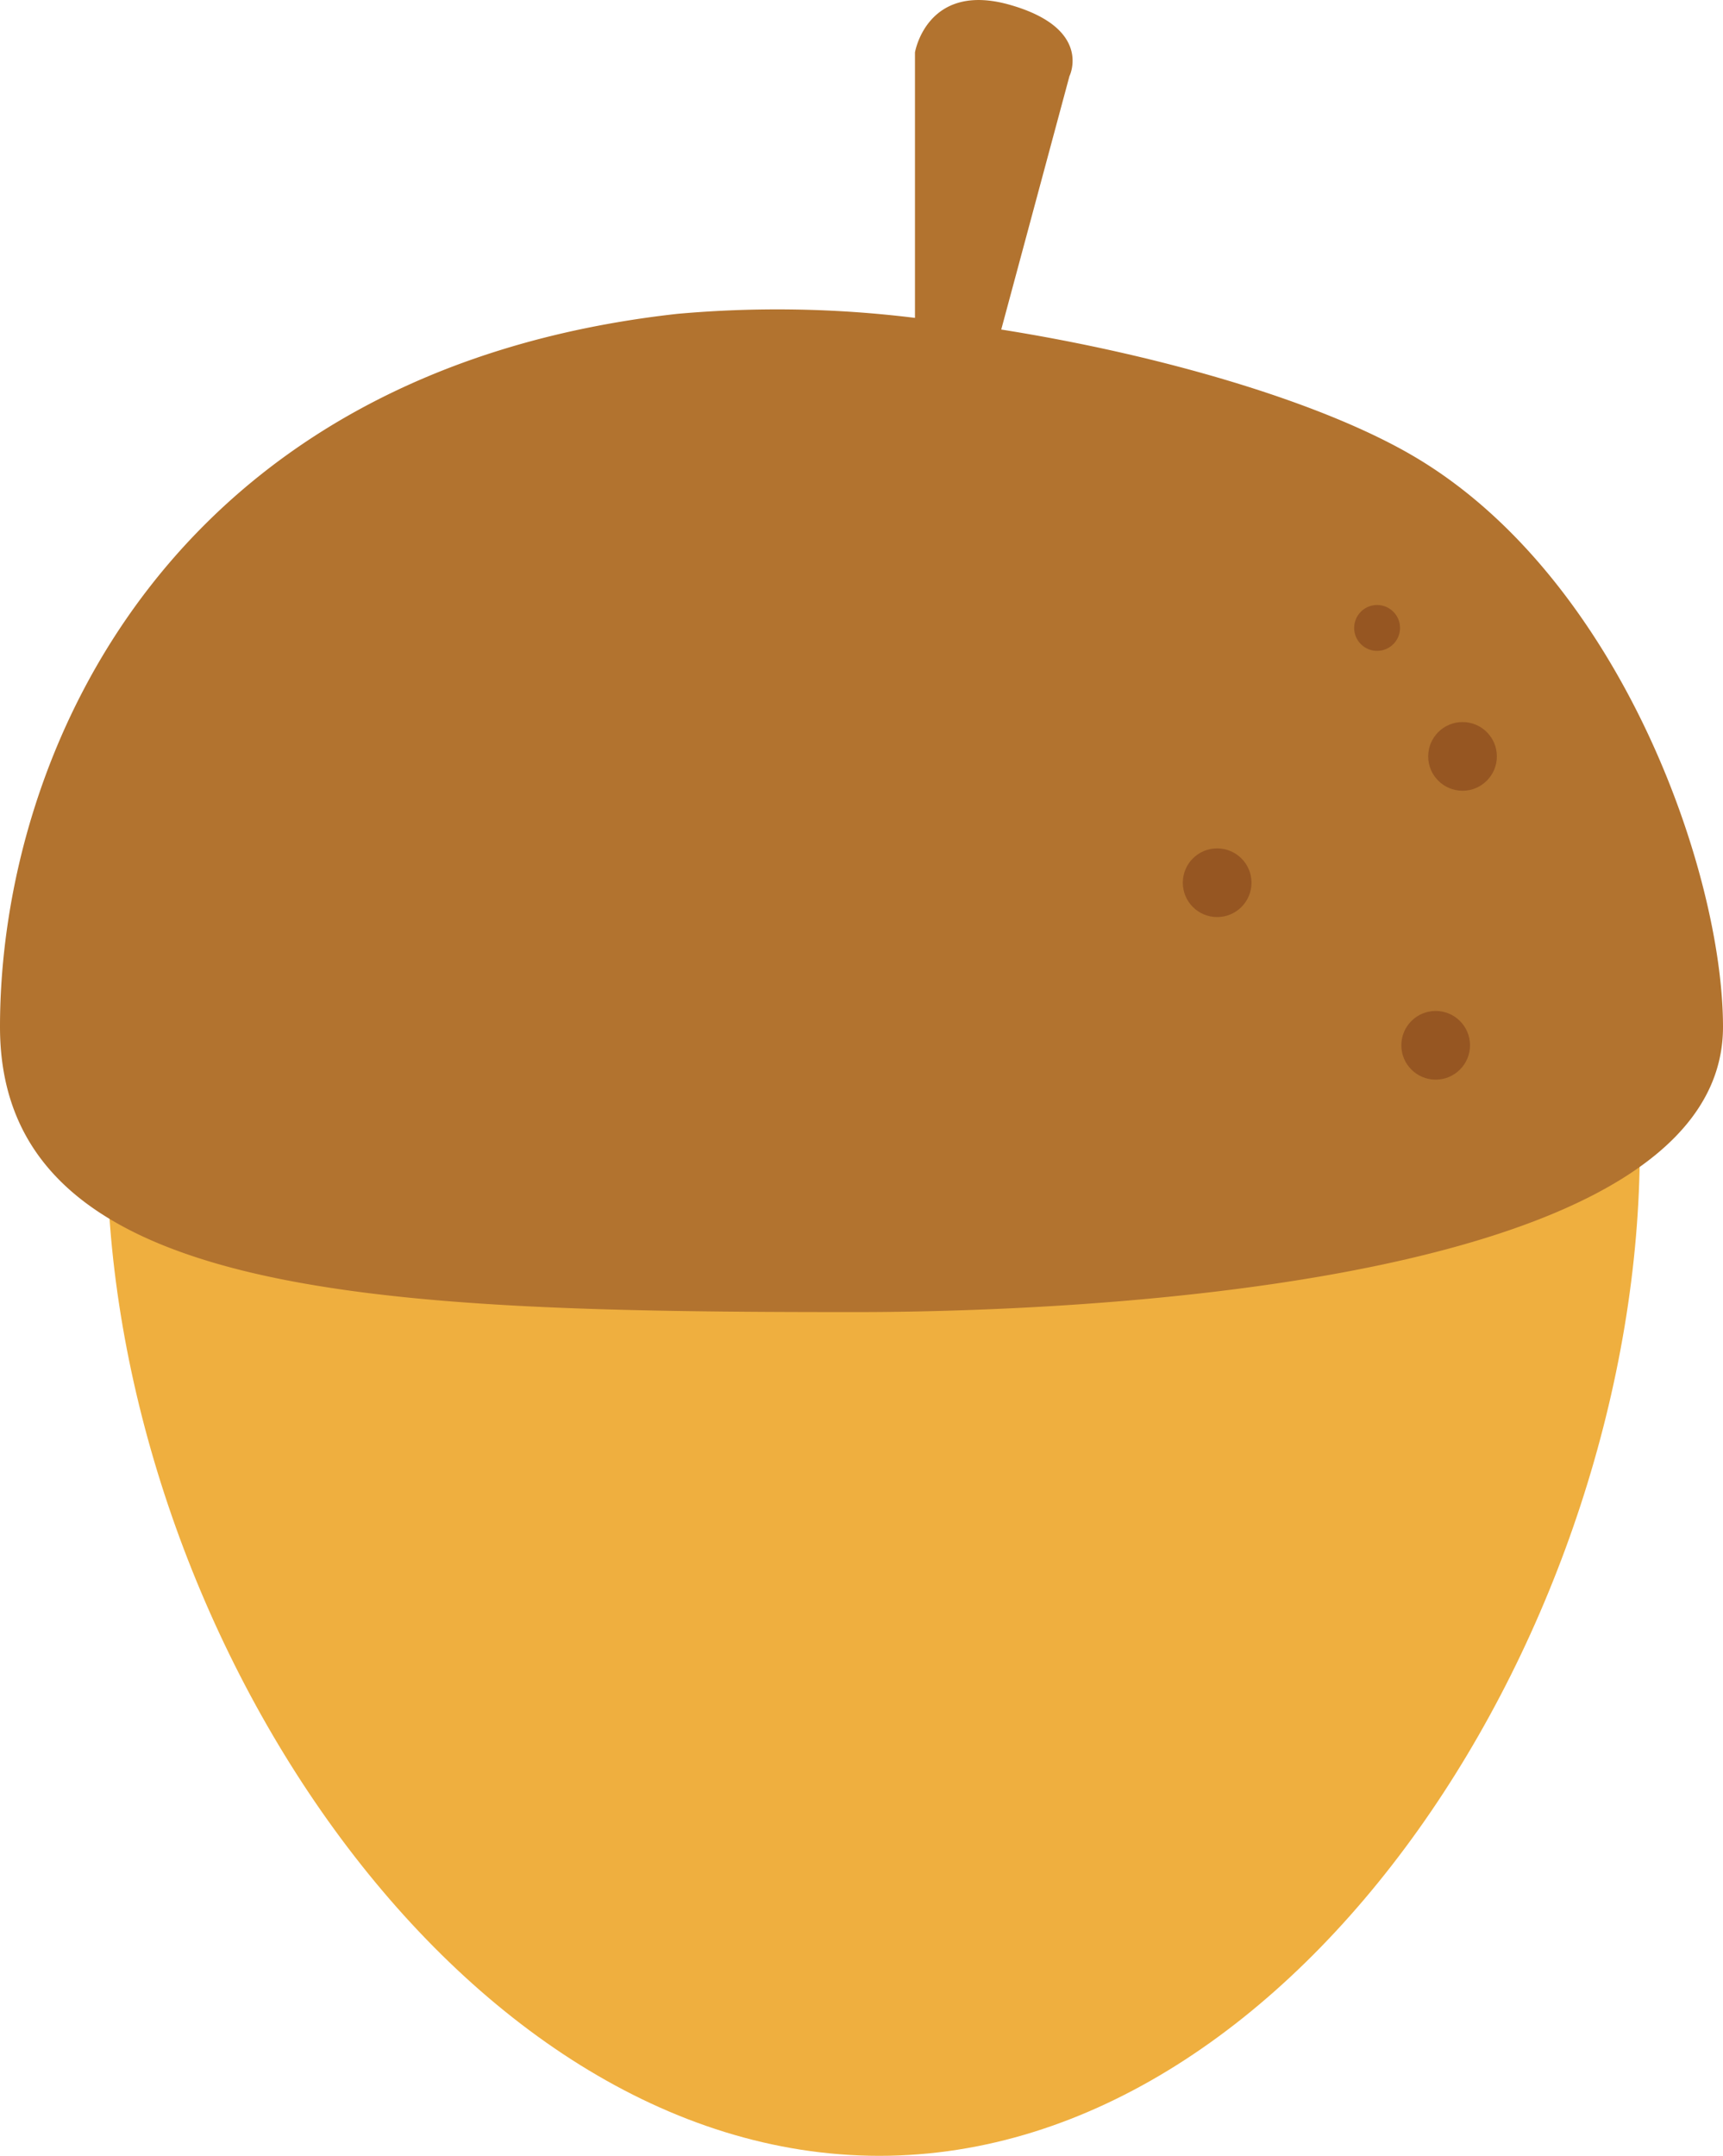 <svg xmlns="http://www.w3.org/2000/svg" viewBox="0 0 145 181.41"><defs><style>.cls-1{fill:#efaf3f;}.cls-2{fill:#b2732f;}.cls-3{fill:#965622;}</style></defs><g id="Layer_2" data-name="Layer 2"><g id="도토리"><path class="cls-1" d="M138,96.54c0,40-28.39,84.87-64,84.87S9,136.5,9,96.54,39.35,47.41,75,47.41,138,56.58,138,96.54Z"/><path class="cls-2" d="M119,38.41c-7.77-4.58-21.26-8.54-34.74-10.68L90,6.41s2-4-5-6-8,4-8,4V26.75a94.32,94.32,0,0,0-20-.34c-42.84,4.76-57,37.08-57,60s31.41,24,72,24c13,0,73-1.08,73-24C145,73.48,136.38,48.65,119,38.41Z"/><circle class="cls-3" cx="123.08" cy="63.65" r="2.89"/><circle class="cls-3" cx="115.89" cy="52.84" r="1.93"/><circle class="cls-3" cx="120.82" cy="87.96" r="2.89"/><circle class="cls-3" cx="102.43" cy="74.28" r="2.89"/></g></g></svg>